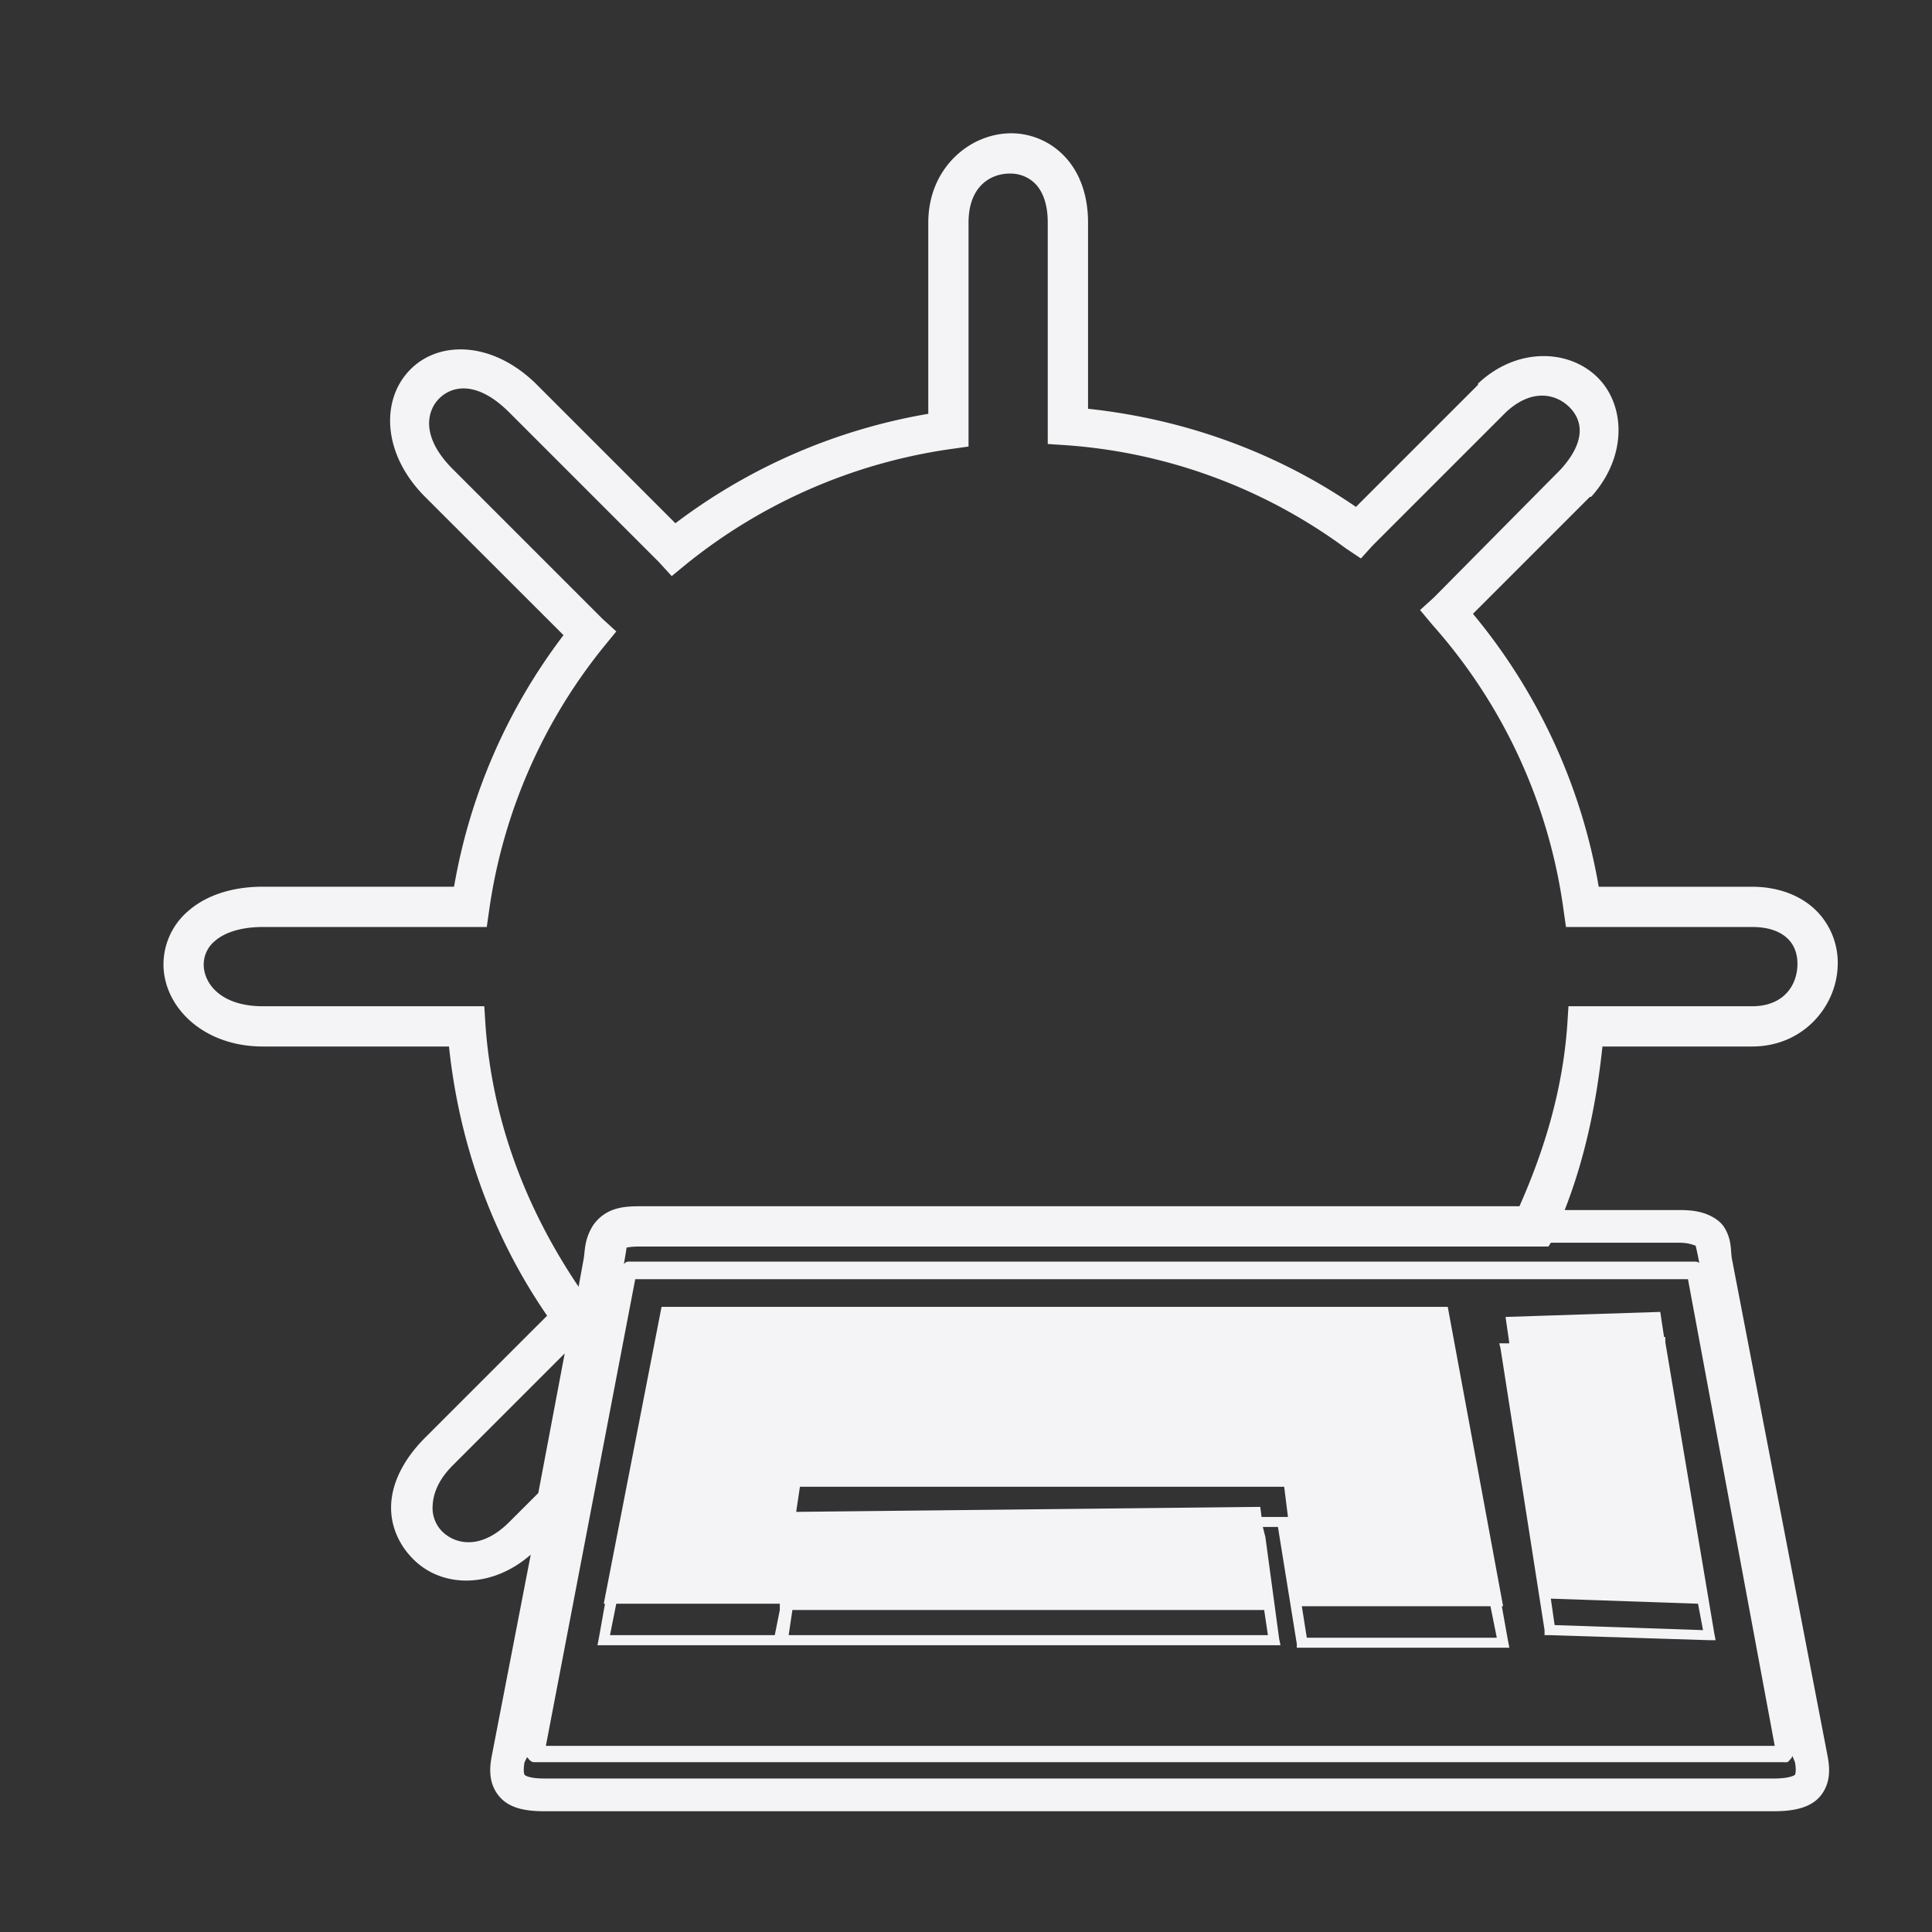 <svg xmlns="http://www.w3.org/2000/svg" width="48" height="48">
    <rect width="100%" height="100%" fill="#333333" stroke="none"/>
    id=&quot;defs3&quot; /&gt;
    <path d="M25.063 3.313c-1 .03-2 .882-2 2.218v4.75A14.422 14.422 0 0 0 16.78 13l-3.437-3.438c-1.084-1.083-2.427-1.12-3.156-.374-.73.745-.69 2.092.374 3.156L14 15.78a14.312 14.312 0 0 0-2.719 6.25h-4.75c-.777 0-1.41.22-1.843.594a1.747 1.747 0 0 0-.625 1.406C4.11 25.07 5.09 26 6.53 26h4.625c.258 2.461 1.102 4.747 2.438 6.688l-3.031 3.03c-.522.523-.817 1.1-.844 1.657-.027.558.221 1.057.594 1.406.706.664 1.908.686 2.874-.156l-.968 5c-.056.29-.083.654.156.969.239.314.631.406 1.156.406h30.532c.525 0 .948-.092 1.187-.406.239-.315.212-.68.156-.969L43.03 31.281c-.038-.199.005-.467-.187-.781-.096-.157-.277-.273-.469-.344-.192-.07-.394-.093-.656-.093h-2.844c.5-1.27.79-2.652.938-4.063h3.718c1.263 0 2.08-.981 2.125-1.969a1.833 1.833 0 0 0-.5-1.375c-.37-.386-.94-.625-1.625-.625h-3.81a14.404 14.404 0 0 0-3.125-6.781l2.906-2.906h.031c.927-1.03.844-2.327.125-3-.719-.674-1.987-.71-2.937.187v.031l-3.032 3.032c-1.932-1.33-4.206-2.176-6.656-2.438V5.531c0-.7-.217-1.267-.593-1.656a1.828 1.828 0 0 0-1.375-.563zm0 1a.869.869 0 0 1 .656.25c.172.177.312.474.312.968v5.5l.469.031a13.298 13.298 0 0 1 6.938 2.563l.374.25.282-.313 3.312-3.312c.641-.605 1.235-.464 1.563-.156.328.307.476.825-.188 1.562l-3.156 3.188-.344.312.313.375a13.36 13.36 0 0 1 3.25 7.063l.062.437h4.625c.468 0 .743.142.907.313.163.17.23.408.218.656-.022.497-.353 1-1.125 1h-4.563l-.03.469c-.114 1.606-.568 3.105-1.188 4.5H15.906c-.27 0-.48.015-.687.093a1.019 1.019 0 0 0-.5.407c-.208.348-.183.626-.219.812l-.125.688c-1.281-1.9-2.14-4.077-2.313-6.5l-.03-.469h-5.5c-1.037 0-1.45-.553-1.47-1a.755.755 0 0 1 .282-.625c.211-.183.592-.344 1.187-.344h5.563l.062-.437a13.376 13.376 0 0 1 2.875-6.563l.281-.343-.343-.313-3.719-3.719c-.796-.796-.65-1.437-.344-1.75.306-.312.929-.478 1.75.344l3.719 3.719.313.344.343-.282a13.487 13.487 0 0 1 6.594-2.875l.438-.062V5.53c0-.874.515-1.204 1-1.218zM38.53 30.875h3.188c.203 0 .323.043.375.063.051.019.028-.005.031 0 .005.008.049.197.094.437a.208.208 0 0 0-.094-.031h-26.53a.208.208 0 0 0-.063.031.208.208 0 0 0-.031.031c.042-.24.073-.423.063-.406.034-.013.147-.031.343-.031H38.47l.062-.094zm-22.75.906h26.157l2.156 11.594H13.562l2.22-11.594zm.656.688L15 39.844h.031l-.156.875-.031.156h16.969l-.032-.156-.343-2.532-.032-.124-.031-.126h.375l.469 2.907v.093H37.5l-.031-.156-.157-.875h.032l-1.375-7.437H16.437zm24.813.125-3.844.125.094.656h-.25l.031.125 1.094 7v.125h.125l3.969.125h.156l-.031-.156-1.219-7.25v-.125h-.031l-.094-.625zM14.03 33.625l-.656 3.469-.719.718c-.692.693-1.32.565-1.656.25a.828.828 0 0 1-.25-.656c.013-.267.116-.615.5-1l2.781-2.781zm5.844 3.313h12.031l.094.75h-.656l-.032-.25-11.53.124.093-.624zm18.656 2.78 3.657.126.124.656-3.687-.125-.094-.656zm-23.218.126h4.062V40l-.125.625h-4.094l.156-.781zm17.03.062h4.688l.157.782h-4.72l-.124-.782zM19.688 40h11.72l.093.625H19.594l.093-.625zm24.844 3.625.063.156c.04.21.007.303 0 .313-.007.01-.125.093-.532.093h-30.53c-.408 0-.494-.084-.5-.093-.008-.01-.041-.102 0-.313l.062-.125c.009.012.02.022.031.032.028.046.073.08.125.093h31.063c.02.003.041.003.062 0h.031a.208.208 0 0 0 .063-.062.208.208 0 0 0 .031-.032.208.208 0 0 0 .031-.062z" fill="#f4f4f7"/>
</svg>
